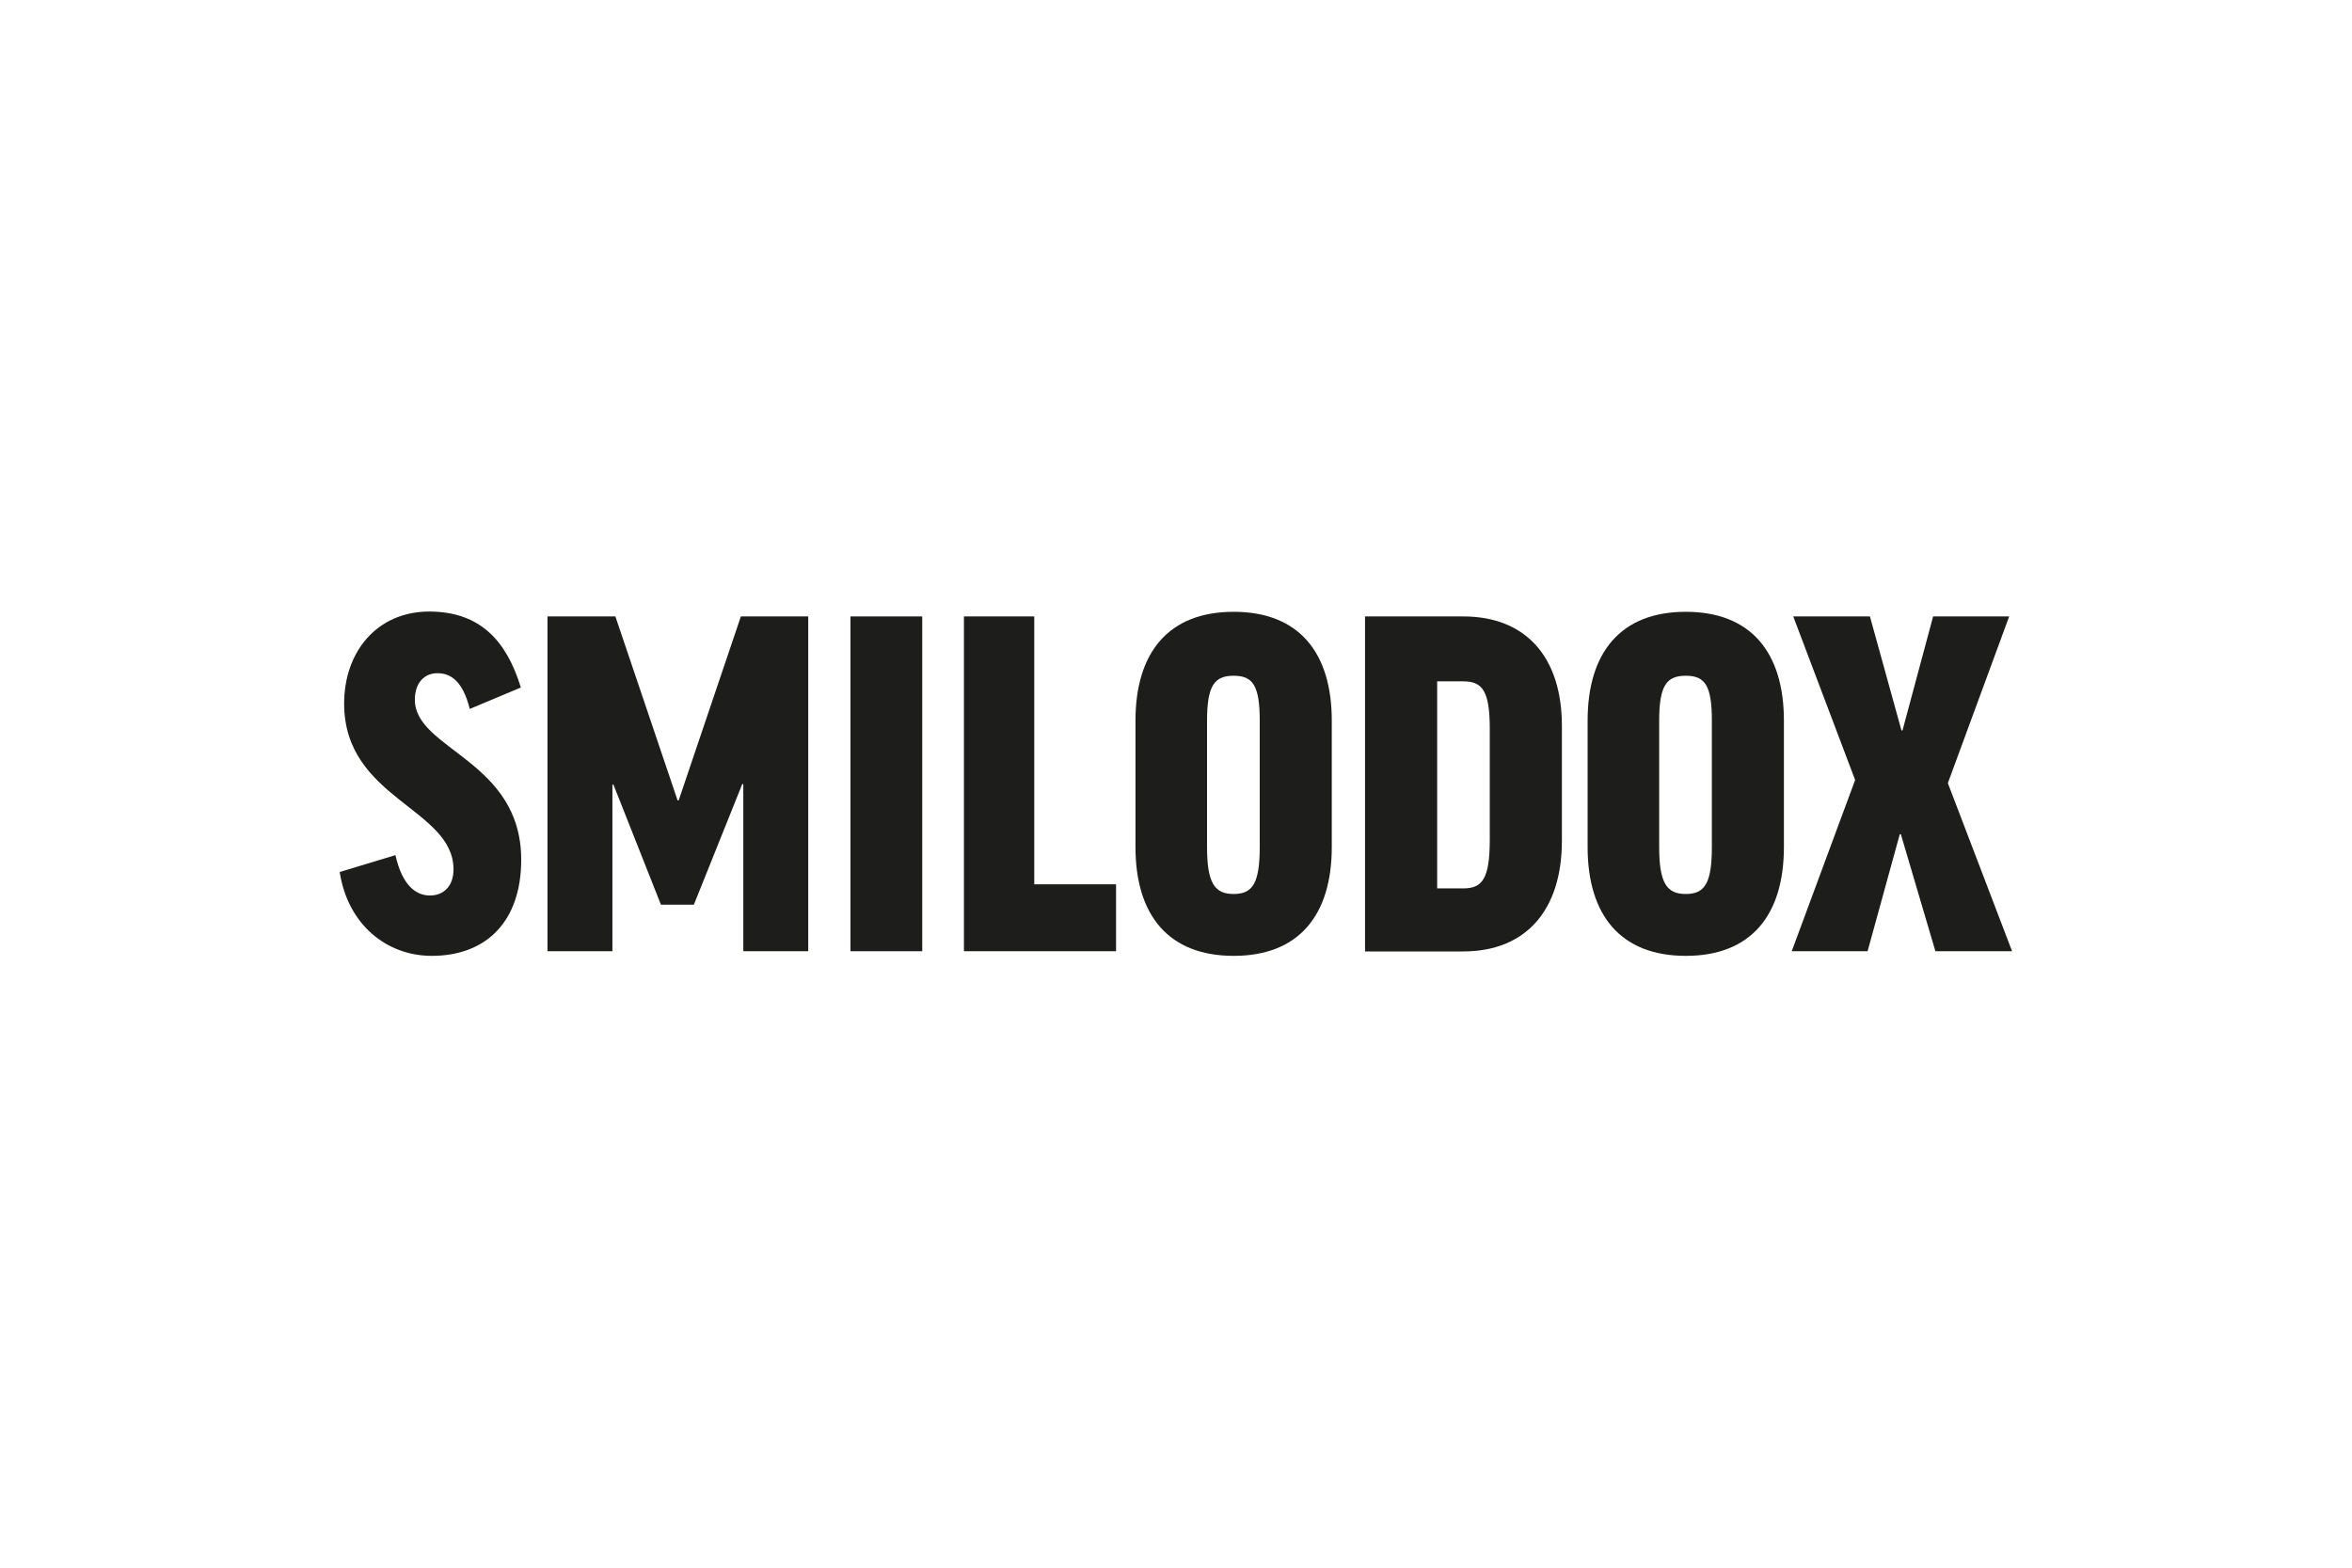 <svg xmlns="http://www.w3.org/2000/svg" viewBox="0 0 340.16 226.77">
  <defs>
    <style>
      .cls-1 {
        fill: #1d1d1b;
      }
    </style>
  </defs>
  <title>Smilodox_Logo_schwarz Kopie 4</title>
  <g id="Wortmarke-schwarz">
    <g id="Wortmarke">
      <path class="cls-1" d="M75.33,99.45l-7.39,3.1c-1-4-2.74-5.17-4.66-5.17S60,98.78,60,101.22c0,7.25,15.38,8.73,15.38,23.15,0,8.87-5,13.9-12.94,13.9-6.44,0-12.13-4.44-13.31-12.13l8.06-2.44c1,4.44,3,5.84,5,5.84s3.4-1.4,3.4-3.77c0-8.87-15.82-10.2-15.82-24,0-7.39,4.66-13.31,12.35-13.31C69.49,88.5,73.26,92.72,75.33,99.45Z"/>
      <path class="cls-1" d="M116.89,89.17V137.6H107.5V113.42h-.15l-7,17.45H95.59L88.72,113.5h-.15v24.1H79.18V89.17H89L98,115.79h.15l9-26.62Z"/>
      <path class="cls-1" d="M133.38,89.17V137.6H123V89.17Z"/>
      <path class="cls-1" d="M149.58,89.17v38.75h11.83v9.68h-22V89.17Z"/>
      <path class="cls-1" d="M192.61,104.25v18.27c0,9.91-4.8,15.75-14.19,15.75s-14.2-5.84-14.2-15.75V104.25c0-9.9,4.81-15.75,14.2-15.75S192.61,94.35,192.61,104.25Zm-10.42,0c0-5.1-1-6.5-3.77-6.5s-3.85,1.4-3.85,6.5v18.27c0,5.25,1.11,6.8,3.85,6.8s3.77-1.55,3.77-6.8Z"/>
      <path class="cls-1" d="M211.62,89.17c9.09,0,14.27,5.92,14.27,15.82v16.64c0,10-5.18,16-14.27,16h-14.2V89.17Zm0,9.39h-3.77v29.95h3.77c2.74,0,3.84-1.33,3.84-7.1v-16C215.46,99.89,214.36,98.56,211.62,98.56Z"/>
      <path class="cls-1" d="M258,104.25v18.27c0,9.91-4.8,15.75-14.19,15.75s-14.2-5.84-14.2-15.75V104.25c0-9.9,4.81-15.75,14.2-15.75S258,94.35,258,104.25Zm-10.42,0c0-5.1-1-6.5-3.77-6.5s-3.85,1.4-3.85,6.5v18.27c0,5.25,1.11,6.8,3.85,6.8s3.77-1.55,3.77-6.8Z"/>
      <path class="cls-1" d="M268.3,112.83l-8.95-23.66h11.09L275,105.66h.15l4.43-16.49h11l-8.87,24.11L291,137.6H279.91l-5-16.93h-.15l-4.66,16.93H259.13Z"/>
    </g>
  </g>
</svg>
